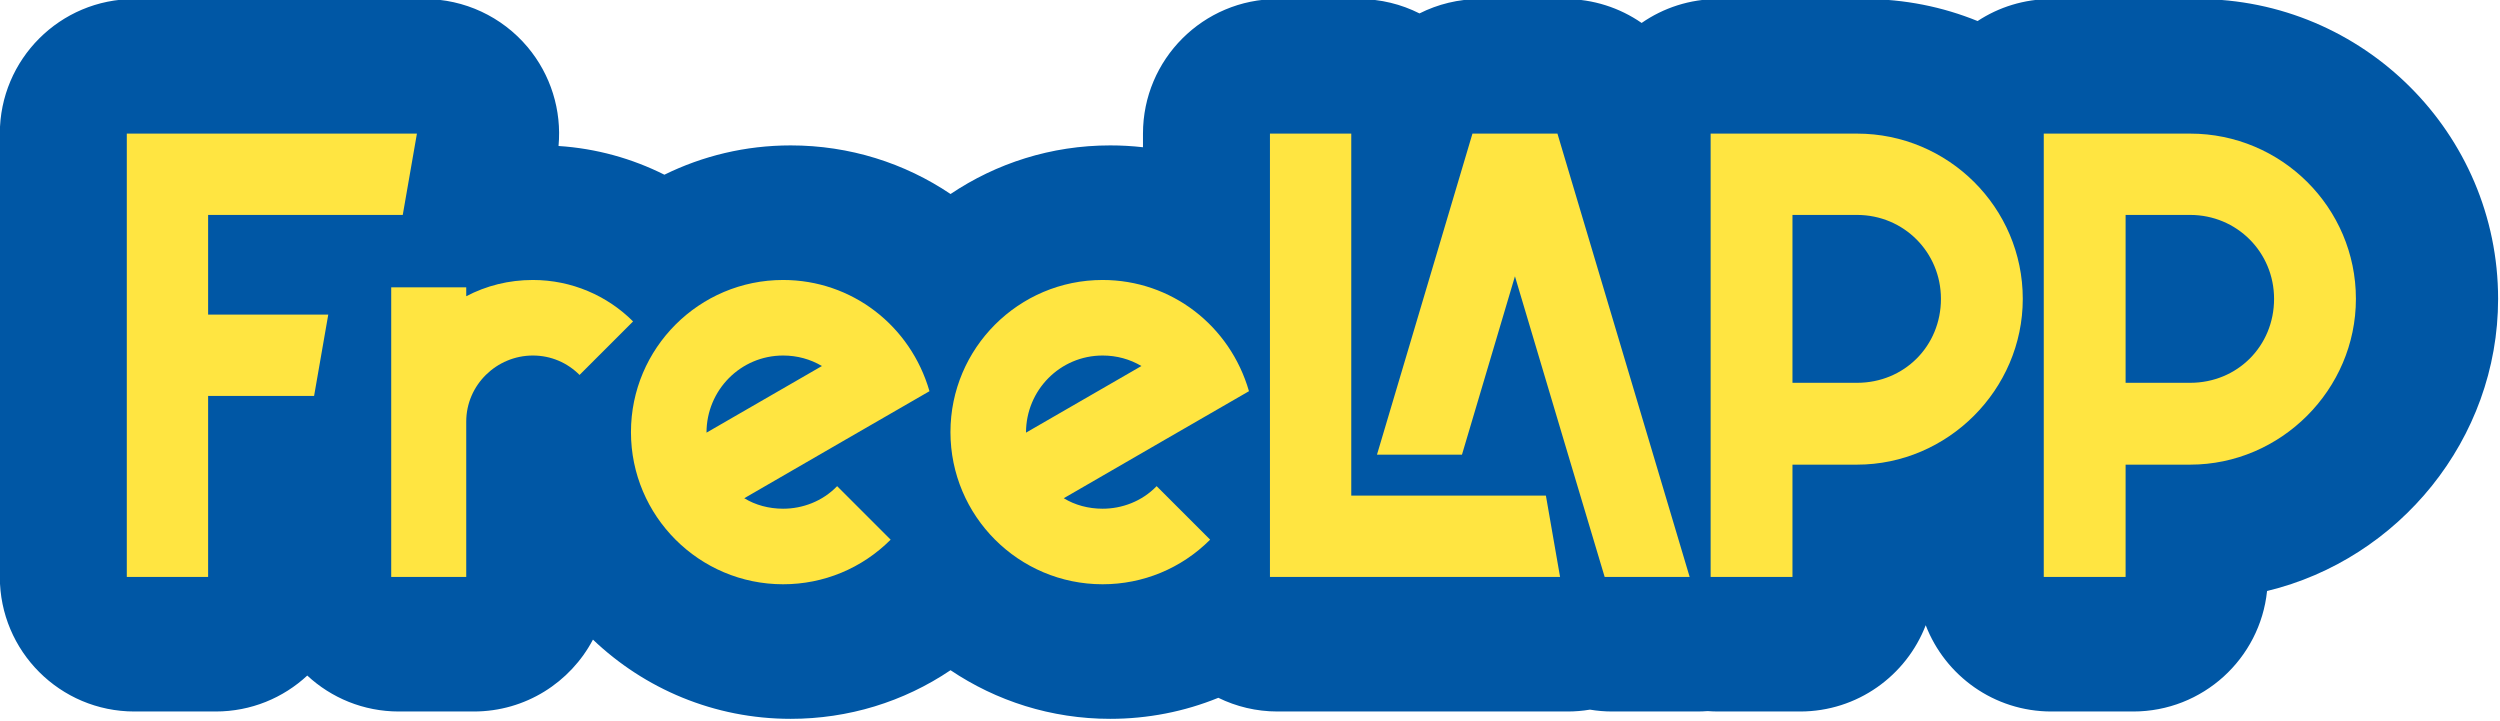 <?xml version="1.0" encoding="UTF-8" standalone="no"?>
<!DOCTYPE svg PUBLIC "-//W3C//DTD SVG 1.1//EN" "http://www.w3.org/Graphics/SVG/1.1/DTD/svg11.dtd">
<svg width="100%" height="100%" viewBox="0 0 1890 545" version="1.1" xmlns="http://www.w3.org/2000/svg" xmlns:xlink="http://www.w3.org/1999/xlink" xml:space="preserve" xmlns:serif="http://www.serif.com/" style="fill-rule:evenodd;clip-rule:evenodd;stroke-linejoin:round;stroke-miterlimit:2;">
    <g transform="matrix(1,0,0,1,-295.276,-295.276)">
        <g transform="matrix(0.888,0,0,0.888,47.71,-1188.18)">
            <g transform="matrix(2.289,0,0,2.289,205.807,1855.02)">
                <path d="M146.169,170.677C137.236,178.971 125.271,184.042 112.12,184.042L81.876,184.042C54.232,184.042 31.821,161.631 31.821,133.987L31.821,-30.892C31.821,-58.536 54.232,-80.946 81.876,-80.946L189.779,-80.946C204.557,-80.946 218.579,-74.416 228.09,-63.106C236.734,-52.826 240.848,-39.553 239.622,-26.289C253.643,-25.377 266.98,-21.635 278.995,-15.605C293.174,-22.585 309.121,-26.507 325.975,-26.507C347.873,-26.507 368.359,-19.927 385.424,-8.426C402.403,-19.842 422.834,-26.507 444.804,-26.507C448.922,-26.507 452.989,-26.275 456.993,-25.82L456.993,-30.892C456.993,-58.536 479.404,-80.946 507.048,-80.946L537.292,-80.946C545.403,-80.946 553.063,-79.017 559.839,-75.593C566.668,-79.037 574.344,-80.946 582.366,-80.946L613.975,-80.946C624.426,-80.946 634.291,-77.706 642.459,-72.052C650.546,-77.66 660.365,-80.946 670.951,-80.946L725.39,-80.946C740.243,-80.946 754.431,-78.038 767.411,-72.76C775.292,-77.936 784.721,-80.946 794.854,-80.946L849.293,-80.946C910.85,-80.946 961.007,-30.985 961.007,30.572C961.007,82.874 924.035,127.42 875.077,139.226C872.458,164.408 851.168,184.042 825.293,184.042L794.854,184.042C773.544,184.042 755.344,170.724 748.122,151.958C740.901,170.724 722.701,184.042 701.39,184.042L670.951,184.042C669.633,184.042 668.327,183.991 667.034,183.891C665.746,183.991 664.449,184.042 663.146,184.042L631.536,184.042C628.72,184.042 625.946,183.806 623.236,183.352C620.518,183.808 617.748,184.042 614.951,184.042L507.048,184.042C499.144,184.042 491.667,182.209 485.02,178.946C472.384,184.092 458.773,186.773 444.804,186.773C422.832,186.773 402.398,180.106 385.418,168.687C367.923,180.484 347.367,186.773 325.975,186.773C297.476,186.773 271.566,175.558 252.423,157.306C244.037,173.204 227.345,184.042 208.121,184.042L180.218,184.042C167.068,184.042 155.102,178.971 146.169,170.677Z" style="fill:rgb(0,87,165);"/>
            </g>
            <g transform="matrix(1,0,0,1,0,-915)">
                <g transform="matrix(2.289,0,0,2.289,199.33,2770.02)">
                    <path d="M81.876,133.987L112.12,133.987L112.12,66.67L151.535,66.67L156.803,36.426L112.12,36.426L112.12,-0.648L184.511,-0.648L189.779,-30.892L81.876,-30.892L81.876,133.987Z" style="fill:rgb(255,229,65);fill-rule:nonzero;"/>
                </g>
                <g transform="matrix(2.289,0,0,2.289,199.33,2770.02)">
                    <path d="M208.121,133.987L208.121,76.231C208.121,62.572 219.438,51.645 232.901,51.645C239.73,51.645 245.779,54.377 250.267,58.865L270.169,38.962C260.608,29.401 247.34,23.548 232.901,23.548C223.925,23.548 215.535,25.694 208.121,29.596L208.121,26.279L180.218,26.279L180.218,133.987L208.121,133.987Z" style="fill:rgb(255,229,65);fill-rule:nonzero;"/>
                </g>
                <g transform="matrix(2.289,0,0,2.289,199.33,2770.02)">
                    <path d="M325.975,23.548C294.755,23.548 269.389,48.913 269.389,80.133C269.389,111.353 294.755,136.719 325.975,136.719C340.999,136.719 355.243,130.865 365.975,120.133L346.072,100.231C340.609,105.889 333.194,108.621 325.975,108.621C320.706,108.621 315.633,107.255 311.535,104.718C317.194,101.401 380.414,64.913 380.414,64.913C373.389,40.523 351.536,23.548 325.975,23.548ZM297.487,80.328C297.487,64.523 310.17,51.645 325.975,51.645C331.243,51.645 336.121,53.011 340.414,55.548L297.487,80.328Z" style="fill:rgb(255,229,65);fill-rule:nonzero;"/>
                </g>
                <g transform="matrix(2.289,0,0,2.289,199.33,2770.02)">
                    <path d="M444.804,23.548C413.585,23.548 388.219,48.913 388.219,80.133C388.219,111.353 413.585,136.719 444.804,136.719C459.829,136.719 474.073,130.865 484.804,120.133L464.902,100.231C459.438,105.889 452.024,108.621 444.804,108.621C439.536,108.621 434.463,107.255 430.365,104.718C436.024,101.401 499.243,64.913 499.243,64.913C492.219,40.523 470.365,23.548 444.804,23.548ZM416.316,80.328C416.316,64.523 428.999,51.645 444.804,51.645C450.072,51.645 454.951,53.011 459.243,55.548L416.316,80.328Z" style="fill:rgb(255,229,65);fill-rule:nonzero;"/>
                </g>
                <g transform="matrix(2.289,0,0,2.289,199.33,2770.02)">
                    <path d="M578.463,88.523L598.17,22.182C614.171,76.035 619.244,92.816 631.536,133.987L663.146,133.987L613.975,-30.892L582.366,-30.892L546.853,88.523L578.463,88.523ZM507.048,-30.892L507.048,133.987L614.951,133.987L609.683,103.743L537.292,103.743L537.292,-30.892L507.048,-30.892Z" style="fill:rgb(255,229,65);fill-rule:nonzero;"/>
                </g>
                <g transform="matrix(2.289,0,0,2.289,199.33,2770.02)">
                    <path d="M701.39,133.987L701.39,92.231L725.39,92.231C759.147,92.231 787.049,64.328 787.049,30.572C787.049,-3.379 759.342,-30.892 725.39,-30.892L670.951,-30.892L670.951,133.987L701.39,133.987ZM701.39,61.792L701.39,-0.648L725.39,-0.648C742.756,-0.648 756.61,13.206 756.61,30.572C756.61,48.133 742.951,61.792 725.39,61.792L701.39,61.792Z" style="fill:rgb(255,229,65);fill-rule:nonzero;"/>
                </g>
                <g transform="matrix(2.289,0,0,2.289,199.33,2770.02)">
                    <path d="M825.293,133.987L825.293,92.231L849.293,92.231C883.049,92.231 910.952,64.328 910.952,30.572C910.952,-3.379 883.245,-30.892 849.293,-30.892L794.854,-30.892L794.854,133.987L825.293,133.987ZM825.293,61.792L825.293,-0.648L849.293,-0.648C866.659,-0.648 880.513,13.206 880.513,30.572C880.513,48.133 866.854,61.792 849.293,61.792L825.293,61.792Z" style="fill:rgb(255,229,65);fill-rule:nonzero;"/>
                </g>
            </g>
        </g>
    </g>
</svg>
